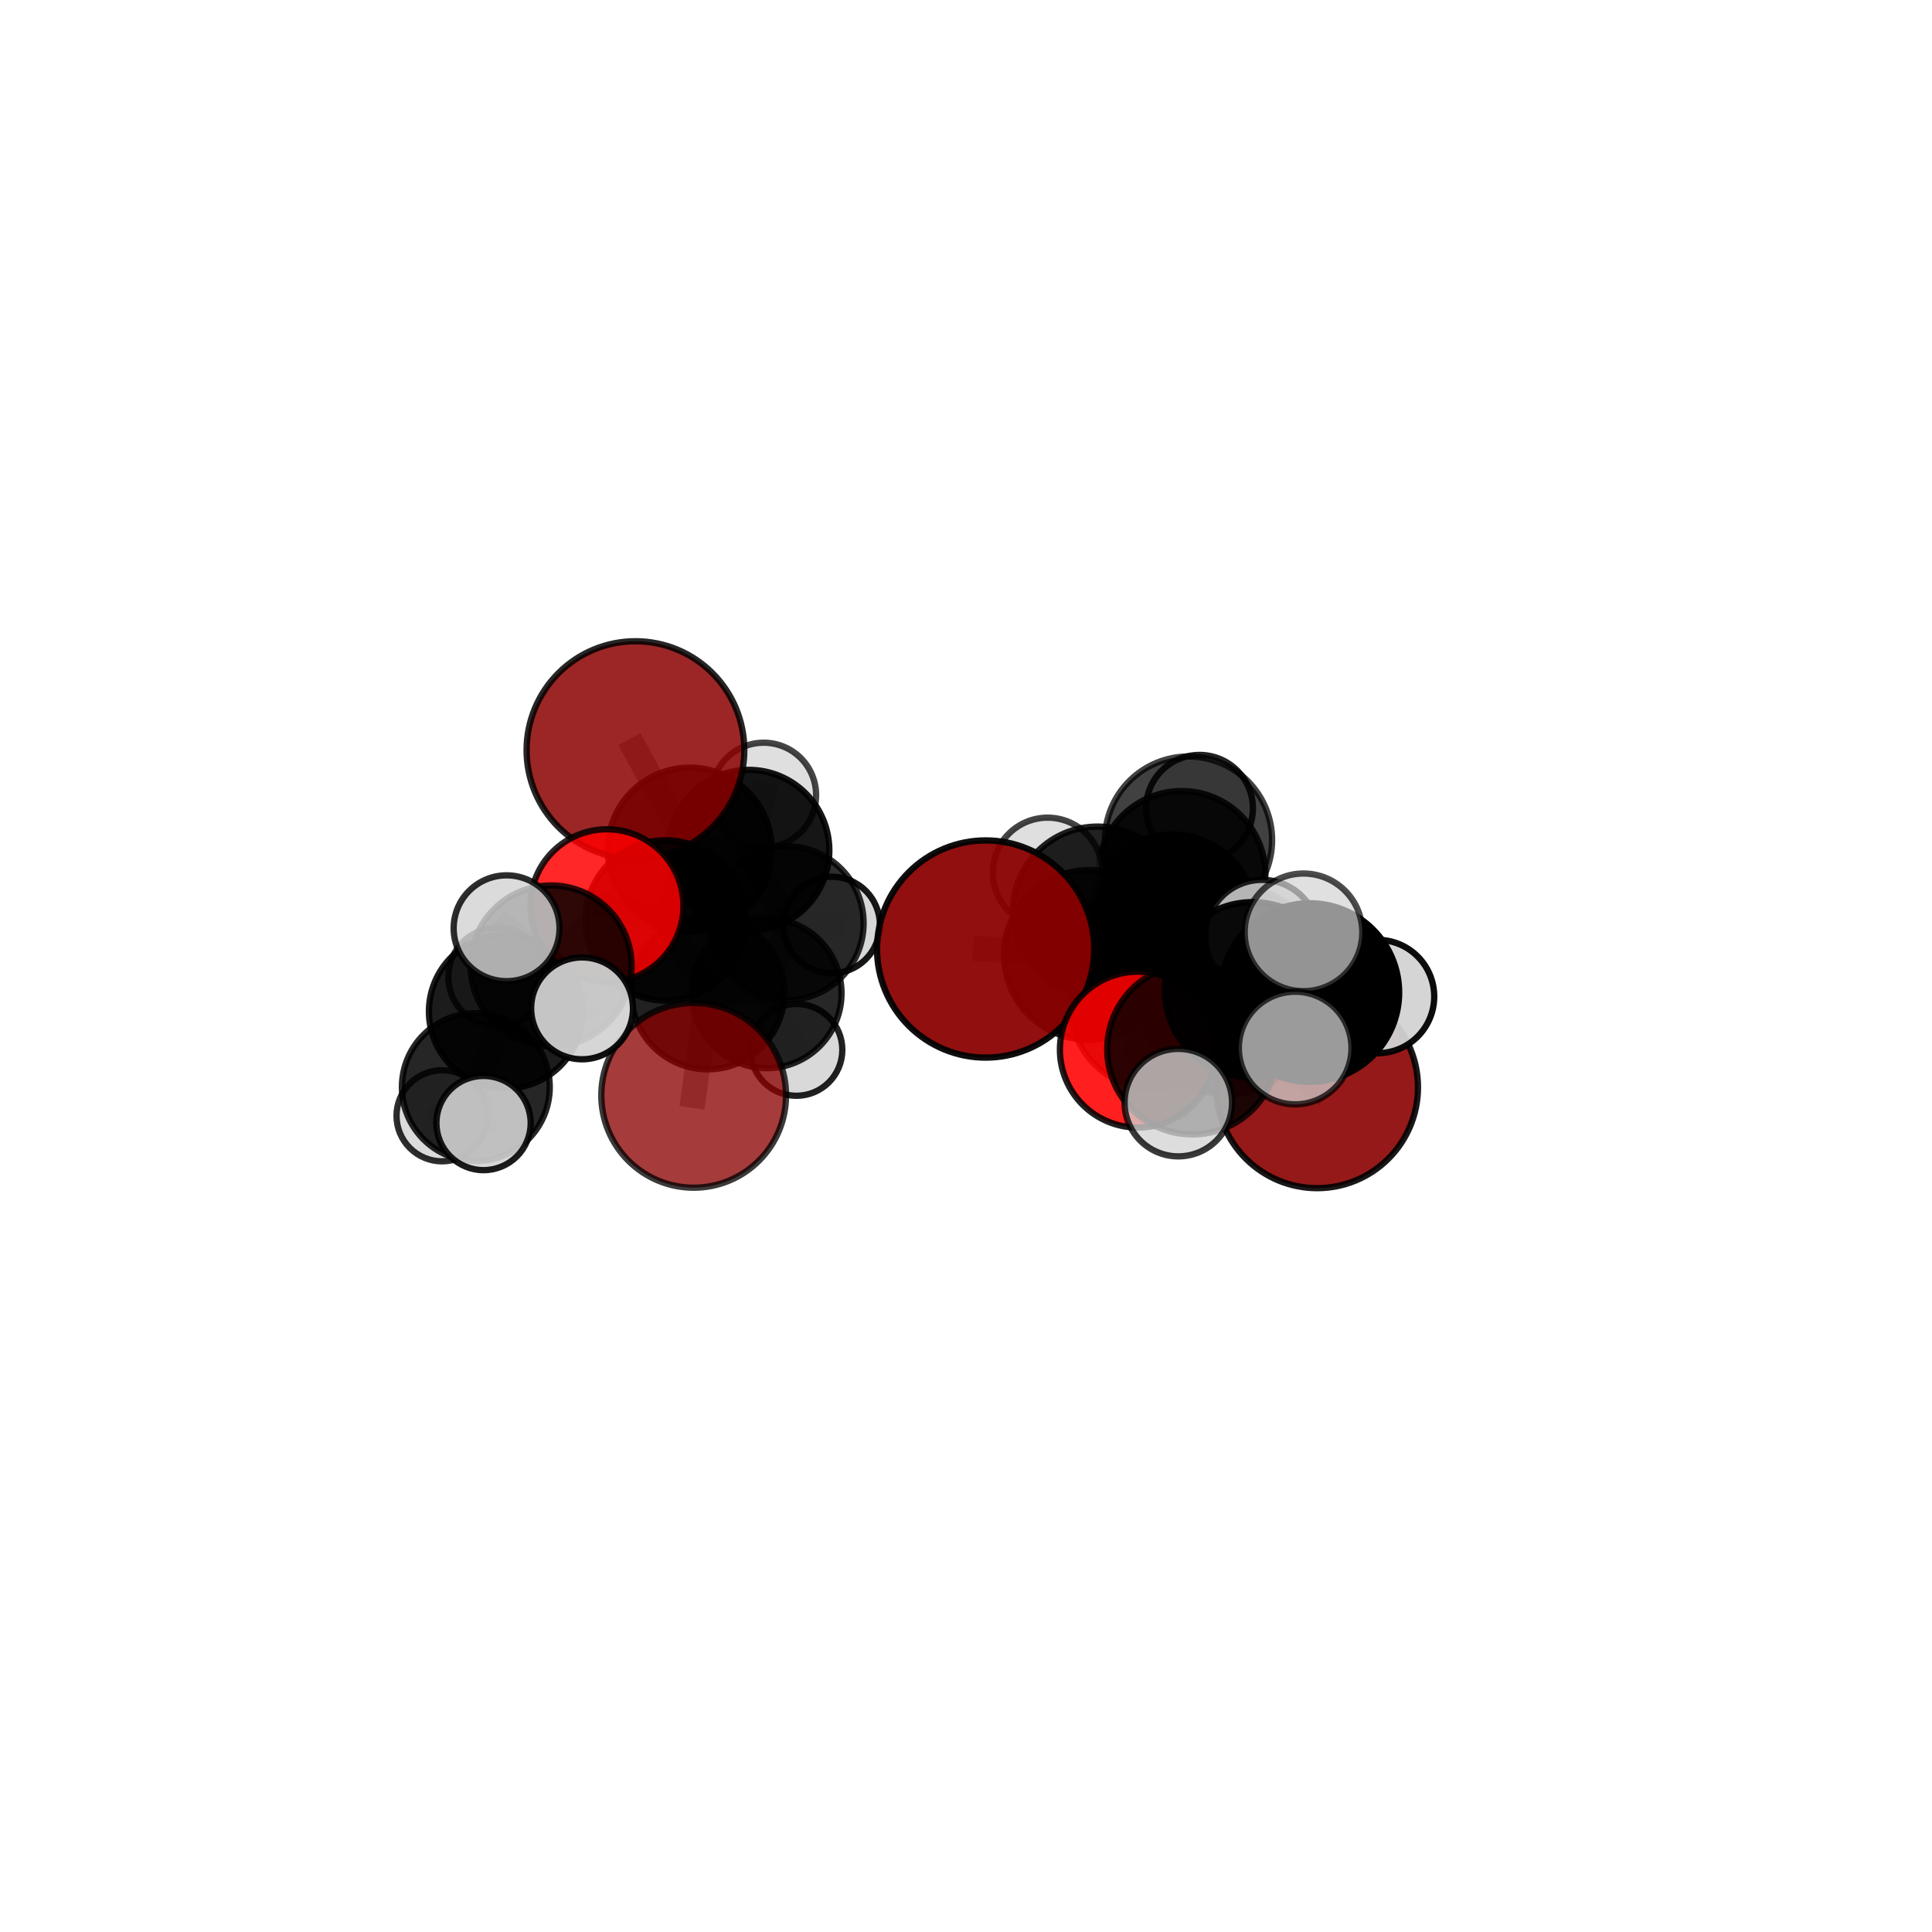 <?xml version="1.0" encoding="utf-8" standalone="no"?>
<!DOCTYPE svg PUBLIC "-//W3C//DTD SVG 1.1//EN"
  "http://www.w3.org/Graphics/SVG/1.1/DTD/svg11.dtd">
<svg xmlns:xlink="http://www.w3.org/1999/xlink" width="153pt" height="153pt" viewBox="0 0 153 153" xmlns="http://www.w3.org/2000/svg" version="1.1">
 <defs>
  <style type="text/css">*{stroke-linejoin: round; stroke-linecap: butt}</style>
 </defs>
 <g id="figure_1">
  <g id="patch_1">
   <path d="M 0 153 
L 153 153 
L 153 0 
L 0 0 
L 0 153 
z
" style="fill: none"/>
  </g>
  <g id="patch_2">
   <path d="M 7.2 145.8 
L 145.8 145.8 
L 145.8 7.2 
L 7.2 7.2 
L 7.2 145.8 
z
" style="fill: none"/>
  </g>
  <g id="axes_1">
   <g id="line2d_1">
    <path d="M 78.055 75.155 
L 86.236 75.628 
" clip-path="url(#p82b0493c67)" style="fill: none; stroke: #808080; stroke-opacity: 0.719; stroke-width: 2; stroke-linecap: square"/>
   </g>
   <g id="line2d_2">
    <path d="M 86.236 75.628 
L 91.4 79.623 
" clip-path="url(#p82b0493c67)" style="fill: none; stroke: #808080; stroke-opacity: 0.703; stroke-width: 2; stroke-linecap: square"/>
   </g>
   <g id="line2d_3">
    <path d="M 54.934 86.743 
L 56.047 78.621 
" clip-path="url(#p82b0493c67)" style="fill: none; stroke: #808080; stroke-opacity: 0.598; stroke-width: 2; stroke-linecap: square"/>
   </g>
   <g id="line2d_4">
    <path d="M 56.047 78.621 
L 52.709 72.893 
" clip-path="url(#p82b0493c67)" style="fill: none; stroke: #808080; stroke-opacity: 0.634; stroke-width: 2; stroke-linecap: square"/>
   </g>
   <g id="line2d_5">
    <path d="M 104.307 86.107 
L 97.268 80.165 
" clip-path="url(#p82b0493c67)" style="fill: none; stroke: #808080; stroke-opacity: 0.668; stroke-width: 2; stroke-linecap: square"/>
   </g>
   <g id="line2d_6">
    <path d="M 97.268 80.165 
L 91.4 79.623 
" clip-path="url(#p82b0493c67)" style="fill: none; stroke: #808080; stroke-opacity: 0.688; stroke-width: 2; stroke-linecap: square"/>
   </g>
   <g id="line2d_7">
    <path d="M 50.323 59.402 
L 54.627 67.284 
" clip-path="url(#p82b0493c67)" style="fill: none; stroke: #808080; stroke-opacity: 0.703; stroke-width: 2; stroke-linecap: square"/>
   </g>
   <g id="line2d_8">
    <path d="M 54.627 67.284 
L 52.709 72.893 
" clip-path="url(#p82b0493c67)" style="fill: none; stroke: #808080; stroke-opacity: 0.665; stroke-width: 2; stroke-linecap: square"/>
   </g>
   <g id="line2d_9">
    <path d="M 90.11 83.122 
L 91.4 79.623 
" clip-path="url(#p82b0493c67)" style="fill: none; stroke: #808080; stroke-opacity: 0.695; stroke-width: 2; stroke-linecap: square"/>
   </g>
   <g id="line2d_10">
    <path d="M 90.11 83.122 
L 94.43 83.09 
" clip-path="url(#p82b0493c67)" style="fill: none; stroke: #808080; stroke-opacity: 0.704; stroke-width: 2; stroke-linecap: square"/>
   </g>
   <g id="line2d_11">
    <path d="M 94.43 83.09 
L 99.202 78.391 
" clip-path="url(#p82b0493c67)" style="fill: none; stroke: #808080; stroke-opacity: 0.729; stroke-width: 2; stroke-linecap: square"/>
   </g>
   <g id="line2d_12">
    <path d="M 94.43 83.09 
L 93.314 87.32 
" clip-path="url(#p82b0493c67)" style="fill: none; stroke: #808080; stroke-opacity: 0.707; stroke-width: 2; stroke-linecap: square"/>
   </g>
   <g id="line2d_13">
    <path d="M 48.063 71.731 
L 52.709 72.893 
" clip-path="url(#p82b0493c67)" style="fill: none; stroke: #808080; stroke-opacity: 0.666; stroke-width: 2; stroke-linecap: square"/>
   </g>
   <g id="line2d_14">
    <path d="M 48.063 71.731 
L 43.646 76.494 
" clip-path="url(#p82b0493c67)" style="fill: none; stroke: #808080; stroke-opacity: 0.667; stroke-width: 2; stroke-linecap: square"/>
   </g>
   <g id="line2d_15">
    <path d="M 43.646 76.494 
L 40.063 80.103 
" clip-path="url(#p82b0493c67)" style="fill: none; stroke: #808080; stroke-opacity: 0.639; stroke-width: 2; stroke-linecap: square"/>
   </g>
   <g id="line2d_16">
    <path d="M 43.646 76.494 
L 40.118 73.51 
" clip-path="url(#p82b0493c67)" style="fill: none; stroke: #808080; stroke-opacity: 0.672; stroke-width: 2; stroke-linecap: square"/>
   </g>
   <g id="line2d_17">
    <path d="M 43.646 76.494 
L 46.095 79.854 
" clip-path="url(#p82b0493c67)" style="fill: none; stroke: #808080; stroke-opacity: 0.654; stroke-width: 2; stroke-linecap: square"/>
   </g>
   <g id="line2d_18">
    <path d="M 93.583 69.272 
L 92.832 72.709 
" clip-path="url(#p82b0493c67)" style="fill: none; stroke: #808080; stroke-opacity: 0.695; stroke-width: 2; stroke-linecap: square"/>
   </g>
   <g id="line2d_19">
    <path d="M 93.583 69.272 
L 94.122 66.529 
" clip-path="url(#p82b0493c67)" style="fill: none; stroke: #808080; stroke-opacity: 0.695; stroke-width: 2; stroke-linecap: square"/>
   </g>
   <g id="line2d_20">
    <path d="M 92.832 72.709 
L 97.942 76.748 
" clip-path="url(#p82b0493c67)" style="fill: none; stroke: #808080; stroke-opacity: 0.687; stroke-width: 2; stroke-linecap: square"/>
   </g>
   <g id="line2d_21">
    <path d="M 92.832 72.709 
L 86.927 72.182 
" clip-path="url(#p82b0493c67)" style="fill: none; stroke: #808080; stroke-opacity: 0.702; stroke-width: 2; stroke-linecap: square"/>
   </g>
   <g id="line2d_22">
    <path d="M 94.122 66.529 
L 94.992 64.012 
" clip-path="url(#p82b0493c67)" style="fill: none; stroke: #808080; stroke-opacity: 0.694; stroke-width: 2; stroke-linecap: square"/>
   </g>
   <g id="line2d_23">
    <path d="M 97.942 76.748 
L 97.268 80.165 
" clip-path="url(#p82b0493c67)" style="fill: none; stroke: #808080; stroke-opacity: 0.68; stroke-width: 2; stroke-linecap: square"/>
   </g>
   <g id="line2d_24">
    <path d="M 97.942 76.748 
L 102.412 77.263 
" clip-path="url(#p82b0493c67)" style="fill: none; stroke: #808080; stroke-opacity: 0.674; stroke-width: 2; stroke-linecap: square"/>
   </g>
   <g id="line2d_25">
    <path d="M 86.927 72.182 
L 86.236 75.628 
" clip-path="url(#p82b0493c67)" style="fill: none; stroke: #808080; stroke-opacity: 0.71; stroke-width: 2; stroke-linecap: square"/>
   </g>
   <g id="line2d_26">
    <path d="M 86.927 72.182 
L 82.962 69.096 
" clip-path="url(#p82b0493c67)" style="fill: none; stroke: #808080; stroke-opacity: 0.716; stroke-width: 2; stroke-linecap: square"/>
   </g>
   <g id="line2d_27">
    <path d="M 62.302 73.109 
L 59.299 67.345 
" clip-path="url(#p82b0493c67)" style="fill: none; stroke: #808080; stroke-opacity: 0.639; stroke-width: 2; stroke-linecap: square"/>
   </g>
   <g id="line2d_28">
    <path d="M 62.302 73.109 
L 60.712 78.661 
" clip-path="url(#p82b0493c67)" style="fill: none; stroke: #808080; stroke-opacity: 0.608; stroke-width: 2; stroke-linecap: square"/>
   </g>
   <g id="line2d_29">
    <path d="M 62.302 73.109 
L 65.859 73.254 
" clip-path="url(#p82b0493c67)" style="fill: none; stroke: #808080; stroke-opacity: 0.611; stroke-width: 2; stroke-linecap: square"/>
   </g>
   <g id="line2d_30">
    <path d="M 59.299 67.345 
L 54.627 67.284 
" clip-path="url(#p82b0493c67)" style="fill: none; stroke: #808080; stroke-opacity: 0.667; stroke-width: 2; stroke-linecap: square"/>
   </g>
   <g id="line2d_31">
    <path d="M 59.299 67.345 
L 60.478 62.969 
" clip-path="url(#p82b0493c67)" style="fill: none; stroke: #808080; stroke-opacity: 0.668; stroke-width: 2; stroke-linecap: square"/>
   </g>
   <g id="line2d_32">
    <path d="M 60.712 78.661 
L 56.047 78.621 
" clip-path="url(#p82b0493c67)" style="fill: none; stroke: #808080; stroke-opacity: 0.606; stroke-width: 2; stroke-linecap: square"/>
   </g>
   <g id="line2d_33">
    <path d="M 60.712 78.661 
L 63.069 83.141 
" clip-path="url(#p82b0493c67)" style="fill: none; stroke: #808080; stroke-opacity: 0.581; stroke-width: 2; stroke-linecap: square"/>
   </g>
   <g id="line2d_34">
    <path d="M 99.202 78.391 
L 103.731 78.603 
" clip-path="url(#p82b0493c67)" style="fill: none; stroke: #808080; stroke-opacity: 0.754; stroke-width: 2; stroke-linecap: square"/>
   </g>
   <g id="line2d_35">
    <path d="M 99.202 78.391 
L 99.947 74.166 
" clip-path="url(#p82b0493c67)" style="fill: none; stroke: #808080; stroke-opacity: 0.751; stroke-width: 2; stroke-linecap: square"/>
   </g>
   <g id="line2d_36">
    <path d="M 40.063 80.103 
L 37.682 86.089 
" clip-path="url(#p82b0493c67)" style="fill: none; stroke: #808080; stroke-opacity: 0.603; stroke-width: 2; stroke-linecap: square"/>
   </g>
   <g id="line2d_37">
    <path d="M 40.063 80.103 
L 39.402 77.364 
" clip-path="url(#p82b0493c67)" style="fill: none; stroke: #808080; stroke-opacity: 0.62; stroke-width: 2; stroke-linecap: square"/>
   </g>
   <g id="line2d_38">
    <path d="M 103.731 78.603 
L 102.568 82.996 
" clip-path="url(#p82b0493c67)" style="fill: none; stroke: #808080; stroke-opacity: 0.757; stroke-width: 2; stroke-linecap: square"/>
   </g>
   <g id="line2d_39">
    <path d="M 103.731 78.603 
L 109.091 78.917 
" clip-path="url(#p82b0493c67)" style="fill: none; stroke: #808080; stroke-opacity: 0.761; stroke-width: 2; stroke-linecap: square"/>
   </g>
   <g id="line2d_40">
    <path d="M 103.731 78.603 
L 103.225 73.835 
" clip-path="url(#p82b0493c67)" style="fill: none; stroke: #808080; stroke-opacity: 0.782; stroke-width: 2; stroke-linecap: square"/>
   </g>
   <g id="line2d_41">
    <path d="M 37.682 86.089 
L 35.009 88.361 
" clip-path="url(#p82b0493c67)" style="fill: none; stroke: #808080; stroke-opacity: 0.573; stroke-width: 2; stroke-linecap: square"/>
   </g>
   <g id="line2d_42">
    <path d="M 37.682 86.089 
L 38.293 88.935 
" clip-path="url(#p82b0493c67)" style="fill: none; stroke: #808080; stroke-opacity: 0.586; stroke-width: 2; stroke-linecap: square"/>
   </g>
   <g id="Path3DCollection_1">
    <path d="M 65.859 77.077 
C 66.873 77.077 67.846 76.674 68.563 75.957 
C 69.28 75.24 69.682 74.268 69.682 73.254 
C 69.682 72.24 69.28 71.267 68.563 70.55 
C 67.846 69.833 66.873 69.43 65.859 69.43 
C 64.845 69.43 63.872 69.833 63.155 70.55 
C 62.438 71.267 62.036 72.24 62.036 73.254 
C 62.036 74.268 62.438 75.24 63.155 75.957 
C 63.872 76.674 64.845 77.077 65.859 77.077 
z
" clip-path="url(#p82b0493c67)" style="fill: #d3d3d3; fill-opacity: 0.91; stroke: #000000; stroke-opacity: 0.91; stroke-width: 0.5"/>
    <path d="M 60.478 67.121 
C 61.579 67.121 62.636 66.683 63.414 65.905 
C 64.193 65.126 64.63 64.07 64.63 62.969 
C 64.63 61.868 64.193 60.811 63.414 60.033 
C 62.636 59.254 61.579 58.817 60.478 58.817 
C 59.377 58.817 58.321 59.254 57.543 60.033 
C 56.764 60.811 56.326 61.868 56.326 62.969 
C 56.326 64.07 56.764 65.126 57.543 65.905 
C 58.321 66.683 59.377 67.121 60.478 67.121 
z
" clip-path="url(#p82b0493c67)" style="fill: #d3d3d3; fill-opacity: 0.728; stroke: #000000; stroke-opacity: 0.728; stroke-width: 0.5"/>
    <path d="M 62.302 79.2 
C 63.917 79.2 65.466 78.558 66.608 77.416 
C 67.75 76.274 68.392 74.725 68.392 73.109 
C 68.392 71.494 67.75 69.945 66.608 68.803 
C 65.466 67.661 63.917 67.019 62.302 67.019 
C 60.686 67.019 59.137 67.661 57.995 68.803 
C 56.853 69.945 56.211 71.494 56.211 73.109 
C 56.211 74.725 56.853 76.274 57.995 77.416 
C 59.137 78.558 60.686 79.2 62.302 79.2 
z
" clip-path="url(#p82b0493c67)" style="fill-opacity: 0.819; stroke: #000000; stroke-opacity: 0.819; stroke-width: 0.5"/>
    <path d="M 59.299 73.722 
C 60.99 73.722 62.613 73.05 63.809 71.855 
C 65.005 70.659 65.677 69.036 65.677 67.345 
C 65.677 65.654 65.005 64.031 63.809 62.835 
C 62.613 61.639 60.99 60.967 59.299 60.967 
C 57.608 60.967 55.985 61.639 54.789 62.835 
C 53.593 64.031 52.921 65.654 52.921 67.345 
C 52.921 69.036 53.593 70.659 54.789 71.855 
C 55.985 73.05 57.608 73.722 59.299 73.722 
z
" clip-path="url(#p82b0493c67)" style="fill-opacity: 0.913; stroke: #000000; stroke-opacity: 0.913; stroke-width: 0.5"/>
    <path d="M 63.069 86.778 
C 64.033 86.778 64.959 86.395 65.641 85.713 
C 66.323 85.031 66.706 84.105 66.706 83.141 
C 66.706 82.176 66.323 81.251 65.641 80.569 
C 64.959 79.887 64.033 79.504 63.069 79.504 
C 62.104 79.504 61.179 79.887 60.497 80.569 
C 59.815 81.251 59.431 82.176 59.431 83.141 
C 59.431 84.105 59.815 85.031 60.497 85.713 
C 61.179 86.395 62.104 86.778 63.069 86.778 
z
" clip-path="url(#p82b0493c67)" style="fill: #d3d3d3; fill-opacity: 0.869; stroke: #000000; stroke-opacity: 0.869; stroke-width: 0.5"/>
    <path d="M 60.712 84.592 
C 62.285 84.592 63.794 83.967 64.906 82.855 
C 66.018 81.742 66.643 80.234 66.643 78.661 
C 66.643 77.088 66.018 75.579 64.906 74.466 
C 63.794 73.354 62.285 72.729 60.712 72.729 
C 59.139 72.729 57.63 73.354 56.518 74.466 
C 55.405 75.579 54.781 77.088 54.781 78.661 
C 54.781 80.234 55.405 81.742 56.518 82.855 
C 57.63 83.967 59.139 84.592 60.712 84.592 
z
" clip-path="url(#p82b0493c67)" style="fill-opacity: 0.846; stroke: #000000; stroke-opacity: 0.846; stroke-width: 0.5"/>
    <path d="M 94.992 68.242 
C 96.114 68.242 97.19 67.796 97.983 67.003 
C 98.776 66.21 99.222 65.134 99.222 64.012 
C 99.222 62.891 98.776 61.815 97.983 61.022 
C 97.19 60.229 96.114 59.783 94.992 59.783 
C 93.871 59.783 92.795 60.229 92.002 61.022 
C 91.209 61.815 90.763 62.891 90.763 64.012 
C 90.763 65.134 91.209 66.21 92.002 67.003 
C 92.795 67.796 93.871 68.242 94.992 68.242 
z
" clip-path="url(#p82b0493c67)" style="fill: #d3d3d3; fill-opacity: 0.869; stroke: #000000; stroke-opacity: 0.869; stroke-width: 0.5"/>
    <path d="M 54.627 73.779 
C 56.349 73.779 58.002 73.095 59.22 71.877 
C 60.438 70.659 61.122 69.007 61.122 67.284 
C 61.122 65.562 60.438 63.91 59.22 62.692 
C 58.002 61.474 56.349 60.79 54.627 60.79 
C 52.905 60.79 51.252 61.474 50.034 62.692 
C 48.817 63.91 48.132 65.562 48.132 67.284 
C 48.132 69.007 48.817 70.659 50.034 71.877 
C 51.252 73.095 52.905 73.779 54.627 73.779 
z
" clip-path="url(#p82b0493c67)" style="fill-opacity: 0.869; stroke: #000000; stroke-opacity: 0.869; stroke-width: 0.5"/>
    <path d="M 39.402 81.262 
C 40.435 81.262 41.427 80.851 42.158 80.12 
C 42.889 79.39 43.299 78.398 43.299 77.364 
C 43.299 76.331 42.889 75.339 42.158 74.608 
C 41.427 73.877 40.435 73.466 39.402 73.466 
C 38.368 73.466 37.376 73.877 36.645 74.608 
C 35.914 75.339 35.504 76.331 35.504 77.364 
C 35.504 78.398 35.914 79.39 36.645 80.12 
C 37.376 80.851 38.368 81.262 39.402 81.262 
z
" clip-path="url(#p82b0493c67)" style="fill: #d3d3d3; fill-opacity: 0.773; stroke: #000000; stroke-opacity: 0.773; stroke-width: 0.5"/>
    <path d="M 56.047 84.683 
C 57.655 84.683 59.197 84.044 60.334 82.907 
C 61.47 81.771 62.109 80.229 62.109 78.621 
C 62.109 77.013 61.47 75.471 60.334 74.335 
C 59.197 73.198 57.655 72.559 56.047 72.559 
C 54.44 72.559 52.898 73.198 51.761 74.335 
C 50.624 75.471 49.985 77.013 49.985 78.621 
C 49.985 80.229 50.624 81.771 51.761 82.907 
C 52.898 84.044 54.44 84.683 56.047 84.683 
z
" clip-path="url(#p82b0493c67)" style="fill-opacity: 0.868; stroke: #000000; stroke-opacity: 0.868; stroke-width: 0.5"/>
    <path d="M 50.323 68.022 
C 52.609 68.022 54.802 67.114 56.418 65.497 
C 58.035 63.881 58.943 61.688 58.943 59.402 
C 58.943 57.116 58.035 54.923 56.418 53.306 
C 54.802 51.69 52.609 50.781 50.323 50.781 
C 48.036 50.781 45.844 51.69 44.227 53.306 
C 42.611 54.923 41.702 57.116 41.702 59.402 
C 41.702 61.688 42.611 63.881 44.227 65.497 
C 45.844 67.114 48.036 68.022 50.323 68.022 
z
" clip-path="url(#p82b0493c67)" style="fill: #8b0000; fill-opacity: 0.85; stroke: #000000; stroke-opacity: 0.85; stroke-width: 0.5"/>
    <path d="M 35.009 91.969 
C 35.966 91.969 36.884 91.589 37.561 90.912 
C 38.238 90.236 38.618 89.318 38.618 88.361 
C 38.618 87.404 38.238 86.486 37.561 85.809 
C 36.884 85.133 35.966 84.752 35.009 84.752 
C 34.052 84.752 33.135 85.133 32.458 85.809 
C 31.781 86.486 31.401 87.404 31.401 88.361 
C 31.401 89.318 31.781 90.236 32.458 90.912 
C 33.135 91.589 34.052 91.969 35.009 91.969 
z
" clip-path="url(#p82b0493c67)" style="fill: #d3d3d3; fill-opacity: 0.823; stroke: #000000; stroke-opacity: 0.823; stroke-width: 0.5"/>
    <path d="M 52.709 79.24 
C 54.392 79.24 56.007 78.571 57.197 77.381 
C 58.387 76.191 59.056 74.576 59.056 72.893 
C 59.056 71.21 58.387 69.596 57.197 68.405 
C 56.007 67.215 54.392 66.546 52.709 66.546 
C 51.026 66.546 49.411 67.215 48.221 68.405 
C 47.031 69.596 46.362 71.21 46.362 72.893 
C 46.362 74.576 47.031 76.191 48.221 77.381 
C 49.411 78.571 51.026 79.24 52.709 79.24 
z
" clip-path="url(#p82b0493c67)" style="fill-opacity: 0.887; stroke: #000000; stroke-opacity: 0.887; stroke-width: 0.5"/>
    <path d="M 94.122 73.148 
C 95.878 73.148 97.561 72.45 98.803 71.209 
C 100.044 69.968 100.741 68.284 100.741 66.529 
C 100.741 64.773 100.044 63.089 98.803 61.848 
C 97.561 60.607 95.878 59.909 94.122 59.909 
C 92.367 59.909 90.683 60.607 89.442 61.848 
C 88.201 63.089 87.503 64.773 87.503 66.529 
C 87.503 68.284 88.201 69.968 89.442 71.209 
C 90.683 72.45 92.367 73.148 94.122 73.148 
z
" clip-path="url(#p82b0493c67)" style="fill-opacity: 0.746; stroke: #000000; stroke-opacity: 0.746; stroke-width: 0.5"/>
    <path d="M 40.063 86.199 
C 41.68 86.199 43.231 85.557 44.374 84.414 
C 45.517 83.271 46.16 81.72 46.16 80.103 
C 46.16 78.486 45.517 76.935 44.374 75.792 
C 43.231 74.649 41.68 74.007 40.063 74.007 
C 38.446 74.007 36.896 74.649 35.752 75.792 
C 34.609 76.935 33.967 78.486 33.967 80.103 
C 33.967 81.72 34.609 83.271 35.752 84.414 
C 36.896 85.557 38.446 86.199 40.063 86.199 
z
" clip-path="url(#p82b0493c67)" style="fill-opacity: 0.887; stroke: #000000; stroke-opacity: 0.887; stroke-width: 0.5"/>
    <path d="M 54.934 94.058 
C 56.874 94.058 58.734 93.287 60.106 91.915 
C 61.478 90.544 62.248 88.683 62.248 86.743 
C 62.248 84.803 61.478 82.942 60.106 81.571 
C 58.734 80.199 56.874 79.428 54.934 79.428 
C 52.994 79.428 51.133 80.199 49.761 81.571 
C 48.39 82.942 47.619 84.803 47.619 86.743 
C 47.619 88.683 48.39 90.544 49.761 91.915 
C 51.133 93.287 52.994 94.058 54.934 94.058 
z
" clip-path="url(#p82b0493c67)" style="fill: #8b0000; fill-opacity: 0.768; stroke: #000000; stroke-opacity: 0.768; stroke-width: 0.5"/>
    <path d="M 37.682 91.943 
C 39.235 91.943 40.724 91.326 41.822 90.228 
C 42.92 89.13 43.537 87.641 43.537 86.089 
C 43.537 84.536 42.92 83.047 41.822 81.949 
C 40.724 80.851 39.235 80.234 37.682 80.234 
C 36.13 80.234 34.641 80.851 33.543 81.949 
C 32.445 83.047 31.828 84.536 31.828 86.089 
C 31.828 87.641 32.445 89.13 33.543 90.228 
C 34.641 91.326 36.13 91.943 37.682 91.943 
z
" clip-path="url(#p82b0493c67)" style="fill-opacity: 0.85; stroke: #000000; stroke-opacity: 0.85; stroke-width: 0.5"/>
    <path d="M 48.063 77.791 
C 49.67 77.791 51.212 77.152 52.348 76.016 
C 53.485 74.88 54.123 73.338 54.123 71.731 
C 54.123 70.124 53.485 68.583 52.348 67.446 
C 51.212 66.31 49.67 65.672 48.063 65.672 
C 46.456 65.672 44.915 66.31 43.779 67.446 
C 42.642 68.583 42.004 70.124 42.004 71.731 
C 42.004 73.338 42.642 74.88 43.779 76.016 
C 44.915 77.152 46.456 77.791 48.063 77.791 
z
" clip-path="url(#p82b0493c67)" style="fill: #ff0000; fill-opacity: 0.845; stroke: #000000; stroke-opacity: 0.845; stroke-width: 0.5"/>
    <path d="M 93.583 75.898 
C 95.34 75.898 97.026 75.2 98.268 73.957 
C 99.511 72.715 100.209 71.029 100.209 69.272 
C 100.209 67.514 99.511 65.829 98.268 64.586 
C 97.026 63.344 95.34 62.646 93.583 62.646 
C 91.826 62.646 90.14 63.344 88.898 64.586 
C 87.655 65.829 86.957 67.514 86.957 69.272 
C 86.957 71.029 87.655 72.715 88.898 73.957 
C 90.14 75.2 91.826 75.898 93.583 75.898 
z
" clip-path="url(#p82b0493c67)" style="fill-opacity: 0.87; stroke: #000000; stroke-opacity: 0.87; stroke-width: 0.5"/>
    <path d="M 43.646 82.866 
C 45.336 82.866 46.957 82.195 48.152 81 
C 49.347 79.805 50.019 78.184 50.019 76.494 
C 50.019 74.804 49.347 73.183 48.152 71.988 
C 46.957 70.793 45.336 70.122 43.646 70.122 
C 41.956 70.122 40.335 70.793 39.14 71.988 
C 37.945 73.183 37.274 74.804 37.274 76.494 
C 37.274 78.184 37.945 79.805 39.14 81 
C 40.335 82.195 41.956 82.866 43.646 82.866 
z
" clip-path="url(#p82b0493c67)" style="fill-opacity: 0.818; stroke: #000000; stroke-opacity: 0.818; stroke-width: 0.5"/>
    <path d="M 38.293 92.668 
C 39.283 92.668 40.233 92.274 40.933 91.575 
C 41.633 90.875 42.026 89.925 42.026 88.935 
C 42.026 87.945 41.633 86.996 40.933 86.296 
C 40.233 85.596 39.283 85.203 38.293 85.203 
C 37.303 85.203 36.354 85.596 35.654 86.296 
C 34.954 86.996 34.561 87.945 34.561 88.935 
C 34.561 89.925 34.954 90.875 35.654 91.575 
C 36.354 92.274 37.303 92.668 38.293 92.668 
z
" clip-path="url(#p82b0493c67)" style="fill: #d3d3d3; fill-opacity: 0.892; stroke: #000000; stroke-opacity: 0.892; stroke-width: 0.5"/>
    <path d="M 40.118 77.701 
C 41.229 77.701 42.295 77.259 43.081 76.473 
C 43.867 75.688 44.309 74.622 44.309 73.51 
C 44.309 72.399 43.867 71.333 43.081 70.547 
C 42.295 69.761 41.229 69.32 40.118 69.32 
C 39.007 69.32 37.941 69.761 37.155 70.547 
C 36.369 71.333 35.927 72.399 35.927 73.51 
C 35.927 74.622 36.369 75.688 37.155 76.473 
C 37.941 77.259 39.007 77.701 40.118 77.701 
z
" clip-path="url(#p82b0493c67)" style="fill: #d3d3d3; fill-opacity: 0.822; stroke: #000000; stroke-opacity: 0.822; stroke-width: 0.5"/>
    <path d="M 46.095 83.887 
C 47.165 83.887 48.19 83.462 48.947 82.705 
C 49.703 81.949 50.128 80.923 50.128 79.854 
C 50.128 78.784 49.703 77.758 48.947 77.002 
C 48.19 76.246 47.165 75.821 46.095 75.821 
C 45.026 75.821 44 76.246 43.243 77.002 
C 42.487 77.758 42.062 78.784 42.062 79.854 
C 42.062 80.923 42.487 81.949 43.243 82.705 
C 44 83.462 45.026 83.887 46.095 83.887 
z
" clip-path="url(#p82b0493c67)" style="fill: #d3d3d3; fill-opacity: 0.931; stroke: #000000; stroke-opacity: 0.931; stroke-width: 0.5"/>
    <path d="M 102.412 81.375 
C 103.502 81.375 104.548 80.941 105.319 80.17 
C 106.09 79.399 106.523 78.353 106.523 77.263 
C 106.523 76.172 106.09 75.127 105.319 74.356 
C 104.548 73.585 103.502 73.151 102.412 73.151 
C 101.321 73.151 100.275 73.585 99.504 74.356 
C 98.733 75.127 98.3 76.172 98.3 77.263 
C 98.3 78.353 98.733 79.399 99.504 80.17 
C 100.275 80.941 101.321 81.375 102.412 81.375 
z
" clip-path="url(#p82b0493c67)" style="fill: #d3d3d3; fill-opacity: 0.774; stroke: #000000; stroke-opacity: 0.774; stroke-width: 0.5"/>
    <path d="M 92.832 79.334 
C 94.589 79.334 96.274 78.636 97.517 77.393 
C 98.759 76.151 99.457 74.466 99.457 72.709 
C 99.457 70.952 98.759 69.266 97.517 68.024 
C 96.274 66.781 94.589 66.083 92.832 66.083 
C 91.075 66.083 89.39 66.781 88.147 68.024 
C 86.905 69.266 86.207 70.952 86.207 72.709 
C 86.207 74.466 86.905 76.151 88.147 77.393 
C 89.39 78.636 91.075 79.334 92.832 79.334 
z
" clip-path="url(#p82b0493c67)" style="fill-opacity: 0.955; stroke: #000000; stroke-opacity: 0.955; stroke-width: 0.5"/>
    <path d="M 82.962 73.44 
C 84.114 73.44 85.218 72.982 86.033 72.167 
C 86.847 71.353 87.305 70.248 87.305 69.096 
C 87.305 67.944 86.847 66.84 86.033 66.025 
C 85.218 65.211 84.114 64.753 82.962 64.753 
C 81.81 64.753 80.705 65.211 79.891 66.025 
C 79.076 66.84 78.618 67.944 78.618 69.096 
C 78.618 70.248 79.076 71.353 79.891 72.167 
C 80.705 72.982 81.81 73.44 82.962 73.44 
z
" clip-path="url(#p82b0493c67)" style="fill: #d3d3d3; fill-opacity: 0.733; stroke: #000000; stroke-opacity: 0.733; stroke-width: 0.5"/>
    <path d="M 97.942 83.27 
C 99.672 83.27 101.331 82.583 102.554 81.36 
C 103.777 80.137 104.464 78.478 104.464 76.748 
C 104.464 75.018 103.777 73.359 102.554 72.136 
C 101.331 70.913 99.672 70.226 97.942 70.226 
C 96.212 70.226 94.553 70.913 93.33 72.136 
C 92.107 73.359 91.42 75.018 91.42 76.748 
C 91.42 78.478 92.107 80.137 93.33 81.36 
C 94.553 82.583 96.212 83.27 97.942 83.27 
z
" clip-path="url(#p82b0493c67)" style="fill-opacity: 0.755; stroke: #000000; stroke-opacity: 0.755; stroke-width: 0.5"/>
    <path d="M 86.927 78.906 
C 88.71 78.906 90.42 78.197 91.681 76.936 
C 92.942 75.675 93.65 73.965 93.65 72.182 
C 93.65 70.399 92.942 68.689 91.681 67.428 
C 90.42 66.167 88.71 65.459 86.927 65.459 
C 85.144 65.459 83.433 66.167 82.173 67.428 
C 80.912 68.689 80.203 70.399 80.203 72.182 
C 80.203 73.965 80.912 75.675 82.173 76.936 
C 83.433 78.197 85.144 78.906 86.927 78.906 
z
" clip-path="url(#p82b0493c67)" style="fill-opacity: 0.868; stroke: #000000; stroke-opacity: 0.868; stroke-width: 0.5"/>
    <path d="M 97.268 86.689 
C 98.998 86.689 100.658 86.002 101.881 84.778 
C 103.105 83.555 103.792 81.895 103.792 80.165 
C 103.792 78.435 103.105 76.775 101.881 75.552 
C 100.658 74.329 98.998 73.641 97.268 73.641 
C 95.538 73.641 93.878 74.329 92.655 75.552 
C 91.432 76.775 90.744 78.435 90.744 80.165 
C 90.744 81.895 91.432 83.555 92.655 84.778 
C 93.878 86.002 95.538 86.689 97.268 86.689 
z
" clip-path="url(#p82b0493c67)" style="fill-opacity: 0.834; stroke: #000000; stroke-opacity: 0.834; stroke-width: 0.5"/>
    <path d="M 86.236 82.349 
C 88.019 82.349 89.729 81.641 90.989 80.381 
C 92.25 79.12 92.958 77.41 92.958 75.628 
C 92.958 73.845 92.25 72.135 90.989 70.875 
C 89.729 69.614 88.019 68.906 86.236 68.906 
C 84.454 68.906 82.744 69.614 81.483 70.875 
C 80.223 72.135 79.515 73.845 79.515 75.628 
C 79.515 77.41 80.223 79.12 81.483 80.381 
C 82.744 81.641 84.454 82.349 86.236 82.349 
z
" clip-path="url(#p82b0493c67)" style="fill-opacity: 0.846; stroke: #000000; stroke-opacity: 0.846; stroke-width: 0.5"/>
    <path d="M 104.307 94.093 
C 106.425 94.093 108.457 93.252 109.954 91.754 
C 111.452 90.257 112.293 88.225 112.293 86.107 
C 112.293 83.989 111.452 81.957 109.954 80.46 
C 108.457 78.962 106.425 78.121 104.307 78.121 
C 102.189 78.121 100.158 78.962 98.66 80.46 
C 97.162 81.957 96.321 83.989 96.321 86.107 
C 96.321 88.225 97.162 90.257 98.66 91.754 
C 100.158 93.252 102.189 94.093 104.307 94.093 
z
" clip-path="url(#p82b0493c67)" style="fill: #8b0000; fill-opacity: 0.902; stroke: #000000; stroke-opacity: 0.902; stroke-width: 0.5"/>
    <path d="M 91.4 86.252 
C 93.158 86.252 94.844 85.554 96.087 84.311 
C 97.33 83.067 98.029 81.381 98.029 79.623 
C 98.029 77.865 97.33 76.179 96.087 74.935 
C 94.844 73.692 93.158 72.994 91.4 72.994 
C 89.642 72.994 87.955 73.692 86.712 74.935 
C 85.469 76.179 84.77 77.865 84.77 79.623 
C 84.77 81.381 85.469 83.067 86.712 84.311 
C 87.955 85.554 89.642 86.252 91.4 86.252 
z
" clip-path="url(#p82b0493c67)" style="fill-opacity: 0.707; stroke: #000000; stroke-opacity: 0.707; stroke-width: 0.5"/>
    <path d="M 78.055 83.755 
C 80.335 83.755 82.523 82.849 84.136 81.236 
C 85.749 79.623 86.655 77.436 86.655 75.155 
C 86.655 72.874 85.749 70.686 84.136 69.074 
C 82.523 67.461 80.335 66.555 78.055 66.555 
C 75.774 66.555 73.586 67.461 71.973 69.074 
C 70.36 70.686 69.454 72.874 69.454 75.155 
C 69.454 77.436 70.36 79.623 71.973 81.236 
C 73.586 82.849 75.774 83.755 78.055 83.755 
z
" clip-path="url(#p82b0493c67)" style="fill: #8b0000; fill-opacity: 0.938; stroke: #000000; stroke-opacity: 0.938; stroke-width: 0.5"/>
    <path d="M 90.11 89.295 
C 91.747 89.295 93.317 88.645 94.474 87.487 
C 95.632 86.33 96.282 84.759 96.282 83.122 
C 96.282 81.485 95.632 79.915 94.474 78.757 
C 93.317 77.6 91.747 76.949 90.11 76.949 
C 88.472 76.949 86.902 77.6 85.745 78.757 
C 84.587 79.915 83.937 81.485 83.937 83.122 
C 83.937 84.759 84.587 86.33 85.745 87.487 
C 86.902 88.645 88.472 89.295 90.11 89.295 
z
" clip-path="url(#p82b0493c67)" style="fill: #ff0000; fill-opacity: 0.876; stroke: #000000; stroke-opacity: 0.876; stroke-width: 0.5"/>
    <path d="M 99.947 78.655 
C 101.137 78.655 102.279 78.182 103.121 77.341 
C 103.963 76.499 104.436 75.357 104.436 74.166 
C 104.436 72.976 103.963 71.834 103.121 70.992 
C 102.279 70.15 101.137 69.677 99.947 69.677 
C 98.756 69.677 97.614 70.15 96.772 70.992 
C 95.93 71.834 95.458 72.976 95.458 74.166 
C 95.458 75.357 95.93 76.499 96.772 77.341 
C 97.614 78.182 98.756 78.655 99.947 78.655 
z
" clip-path="url(#p82b0493c67)" style="fill: #d3d3d3; fill-opacity: 0.857; stroke: #000000; stroke-opacity: 0.857; stroke-width: 0.5"/>
    <path d="M 94.43 89.837 
C 96.219 89.837 97.935 89.126 99.2 87.861 
C 100.465 86.596 101.176 84.88 101.176 83.09 
C 101.176 81.301 100.465 79.585 99.2 78.32 
C 97.935 77.055 96.219 76.344 94.43 76.344 
C 92.641 76.344 90.924 77.055 89.659 78.32 
C 88.394 79.585 87.683 81.301 87.683 83.09 
C 87.683 84.88 88.394 86.596 89.659 87.861 
C 90.924 89.126 92.641 89.837 94.43 89.837 
z
" clip-path="url(#p82b0493c67)" style="fill-opacity: 0.812; stroke: #000000; stroke-opacity: 0.812; stroke-width: 0.5"/>
    <path d="M 99.202 85.341 
C 101.045 85.341 102.812 84.608 104.116 83.305 
C 105.419 82.002 106.151 80.234 106.151 78.391 
C 106.151 76.548 105.419 74.781 104.116 73.478 
C 102.812 72.174 101.045 71.442 99.202 71.442 
C 97.359 71.442 95.591 72.174 94.288 73.478 
C 92.985 74.781 92.253 76.548 92.253 78.391 
C 92.253 80.234 92.985 82.002 94.288 83.305 
C 95.591 84.608 97.359 85.341 99.202 85.341 
z
" clip-path="url(#p82b0493c67)" style="fill-opacity: 0.946; stroke: #000000; stroke-opacity: 0.946; stroke-width: 0.5"/>
    <path d="M 93.314 91.576 
C 94.443 91.576 95.526 91.128 96.324 90.33 
C 97.122 89.532 97.57 88.449 97.57 87.32 
C 97.57 86.191 97.122 85.109 96.324 84.311 
C 95.526 83.512 94.443 83.064 93.314 83.064 
C 92.185 83.064 91.103 83.512 90.305 84.311 
C 89.506 85.109 89.058 86.191 89.058 87.32 
C 89.058 88.449 89.506 89.532 90.305 90.33 
C 91.103 91.128 92.185 91.576 93.314 91.576 
z
" clip-path="url(#p82b0493c67)" style="fill: #d3d3d3; fill-opacity: 0.775; stroke: #000000; stroke-opacity: 0.775; stroke-width: 0.5"/>
    <path d="M 109.091 83.406 
C 110.281 83.406 111.423 82.933 112.265 82.091 
C 113.107 81.249 113.58 80.107 113.58 78.917 
C 113.58 77.726 113.107 76.584 112.265 75.742 
C 111.423 74.9 110.281 74.427 109.091 74.427 
C 107.9 74.427 106.758 74.9 105.916 75.742 
C 105.074 76.584 104.601 77.726 104.601 78.917 
C 104.601 80.107 105.074 81.249 105.916 82.091 
C 106.758 82.933 107.9 83.406 109.091 83.406 
z
" clip-path="url(#p82b0493c67)" style="fill: #d3d3d3; fill-opacity: 0.947; stroke: #000000; stroke-opacity: 0.947; stroke-width: 0.5"/>
    <path d="M 103.731 85.674 
C 105.606 85.674 107.405 84.929 108.731 83.603 
C 110.057 82.277 110.802 80.478 110.802 78.603 
C 110.802 76.728 110.057 74.929 108.731 73.603 
C 107.405 72.277 105.606 71.532 103.731 71.532 
C 101.856 71.532 100.057 72.277 98.731 73.603 
C 97.405 74.929 96.66 76.728 96.66 78.603 
C 96.66 80.478 97.405 82.277 98.731 83.603 
C 100.057 84.929 101.856 85.674 103.731 85.674 
z
" clip-path="url(#p82b0493c67)" style="stroke: #000000; stroke-width: 0.5"/>
    <path d="M 103.225 78.493 
C 104.461 78.493 105.646 78.002 106.519 77.129 
C 107.393 76.255 107.884 75.07 107.884 73.835 
C 107.884 72.599 107.393 71.414 106.519 70.541 
C 105.646 69.667 104.461 69.176 103.225 69.176 
C 101.99 69.176 100.805 69.667 99.931 70.541 
C 99.058 71.414 98.567 72.599 98.567 73.835 
C 98.567 75.07 99.058 76.255 99.931 77.129 
C 100.805 78.002 101.99 78.493 103.225 78.493 
z
" clip-path="url(#p82b0493c67)" style="fill: #d3d3d3; fill-opacity: 0.7; stroke: #000000; stroke-opacity: 0.7; stroke-width: 0.5"/>
    <path d="M 102.568 87.456 
C 103.751 87.456 104.886 86.986 105.722 86.15 
C 106.559 85.313 107.029 84.179 107.029 82.996 
C 107.029 81.813 106.559 80.679 105.722 79.842 
C 104.886 79.006 103.751 78.536 102.568 78.536 
C 101.386 78.536 100.251 79.006 99.415 79.842 
C 98.578 80.679 98.108 81.813 98.108 82.996 
C 98.108 84.179 98.578 85.313 99.415 86.15 
C 100.251 86.986 101.386 87.456 102.568 87.456 
z
" clip-path="url(#p82b0493c67)" style="fill: #d3d3d3; fill-opacity: 0.732; stroke: #000000; stroke-opacity: 0.732; stroke-width: 0.5"/>
   </g>
  </g>
 </g>
 <defs>
  <clipPath id="p82b0493c67">
   <rect x="7.2" y="7.2" width="138.6" height="138.6"/>
  </clipPath>
 </defs>
</svg>

